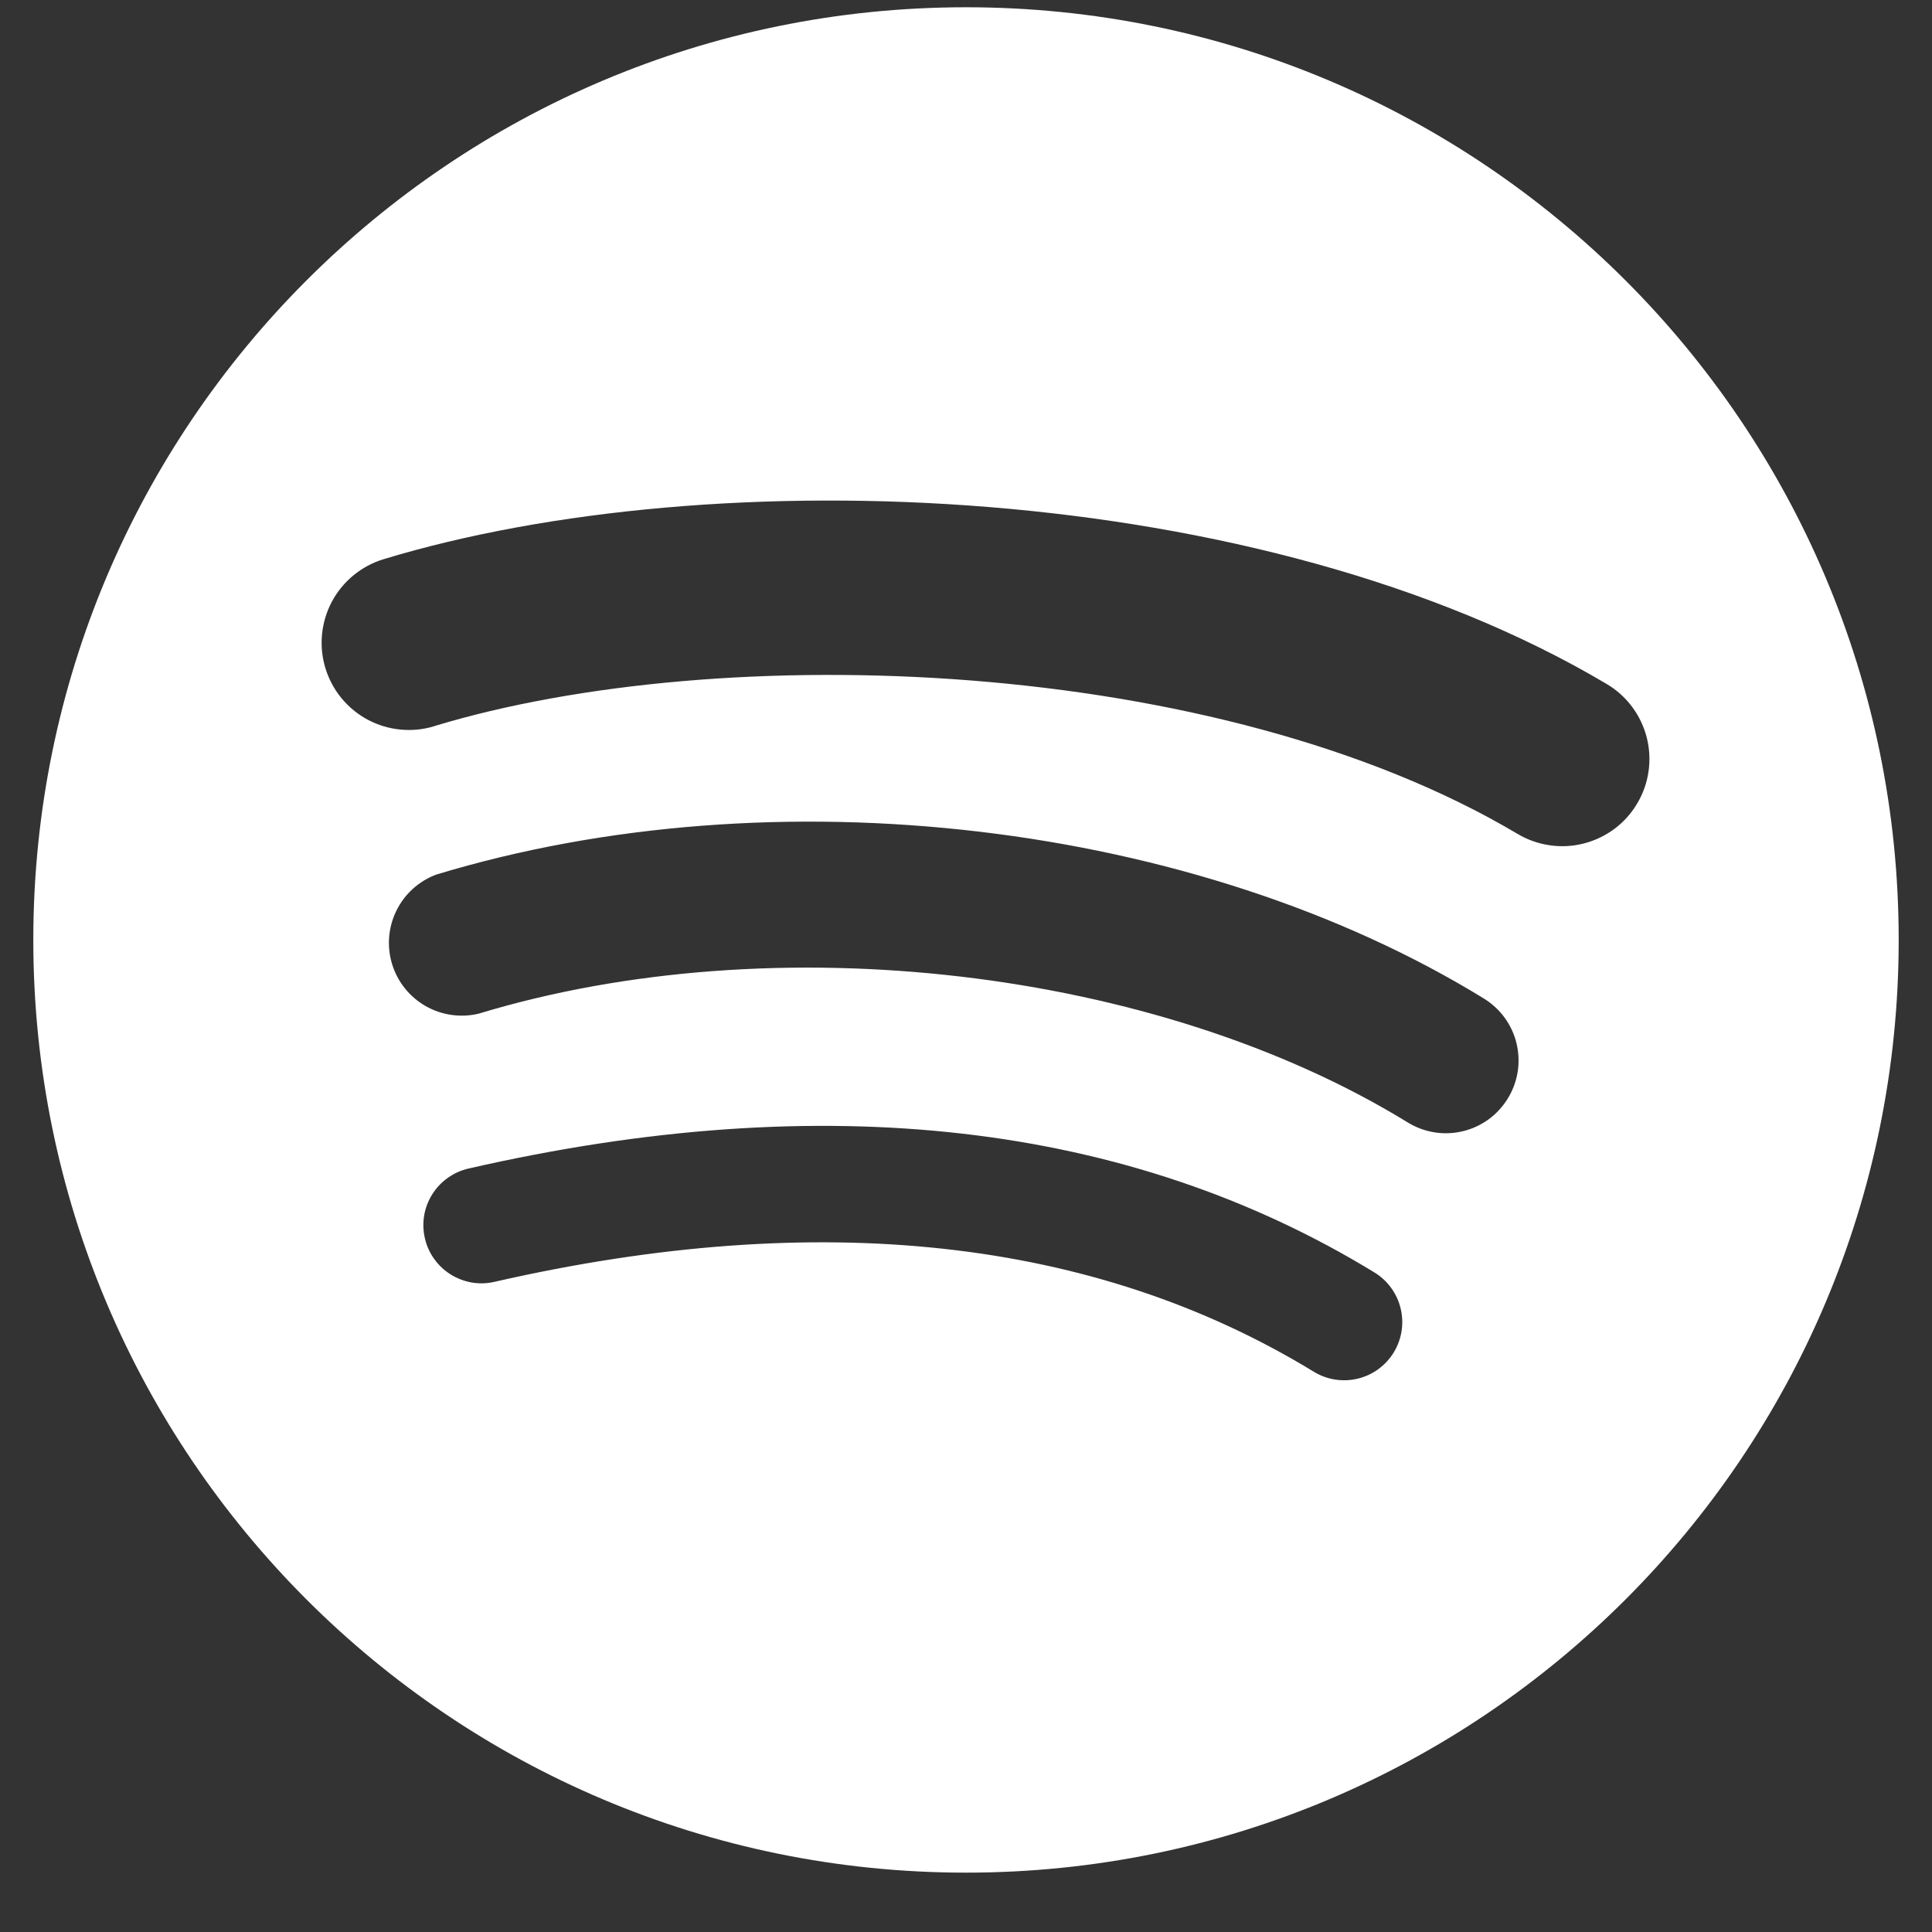 <svg width="29" height="29" viewBox="0 0 29 29" fill="none" xmlns="http://www.w3.org/2000/svg">
<rect x="0" y="0" width="29" height="29" fill="#333333" stroke="none"/>
<path d="M0.5 14.109C0.5 6.376 6.768 0.109 14.5 0.109C22.233 0.109 28.5 6.377 28.5 14.109C28.5 21.841 22.233 28.109 14.5 28.109C6.767 28.109 0.5 21.84 0.5 14.109ZM22.633 16.488C22.708 16.366 22.758 16.23 22.781 16.088C22.803 15.947 22.797 15.803 22.764 15.663C22.731 15.524 22.67 15.393 22.586 15.277C22.502 15.161 22.395 15.063 22.273 14.988C17.953 12.332 11.632 11.585 6.548 13.128C6.288 13.225 6.074 13.418 5.951 13.668C5.828 13.917 5.804 14.204 5.885 14.47C5.966 14.736 6.145 14.961 6.386 15.1C6.627 15.238 6.912 15.28 7.183 15.216C11.633 13.865 17.369 14.536 21.132 16.849C21.254 16.924 21.39 16.974 21.532 16.997C21.673 17.02 21.818 17.014 21.957 16.98C22.097 16.947 22.228 16.886 22.344 16.802C22.46 16.718 22.558 16.61 22.633 16.488ZM19.72 20.59C19.918 20.711 20.155 20.748 20.38 20.694C20.492 20.667 20.597 20.619 20.69 20.551C20.782 20.483 20.861 20.398 20.921 20.3C20.98 20.203 21.02 20.094 21.038 19.981C21.056 19.867 21.051 19.752 21.024 19.64C20.997 19.529 20.949 19.424 20.881 19.331C20.814 19.238 20.729 19.16 20.631 19.1C16.941 16.845 12.367 16.32 7.033 17.54C6.922 17.565 6.816 17.613 6.723 17.679C6.629 17.745 6.55 17.829 6.489 17.926C6.428 18.023 6.386 18.131 6.367 18.244C6.348 18.357 6.351 18.473 6.377 18.584C6.402 18.696 6.449 18.802 6.516 18.895C6.582 18.989 6.666 19.068 6.763 19.129C6.86 19.19 6.968 19.231 7.081 19.251C7.194 19.27 7.31 19.267 7.421 19.241C12.295 18.128 16.433 18.582 19.72 20.59ZM6.516 10.9C10.824 9.593 18.268 9.838 22.781 12.518C22.929 12.606 23.093 12.664 23.263 12.688C23.433 12.713 23.607 12.704 23.773 12.661C23.94 12.618 24.096 12.544 24.234 12.441C24.372 12.338 24.488 12.208 24.575 12.06C24.663 11.913 24.721 11.749 24.745 11.579C24.77 11.409 24.76 11.235 24.718 11.069C24.675 10.902 24.6 10.745 24.497 10.608C24.394 10.47 24.265 10.354 24.117 10.267C18.923 7.182 10.7 6.893 5.757 8.394C5.425 8.495 5.146 8.724 4.982 9.03C4.819 9.337 4.783 9.695 4.884 10.028C4.985 10.36 5.213 10.639 5.52 10.803C5.826 10.966 6.185 11.002 6.517 10.901L6.516 10.9Z" fill="white"/>
</svg>
